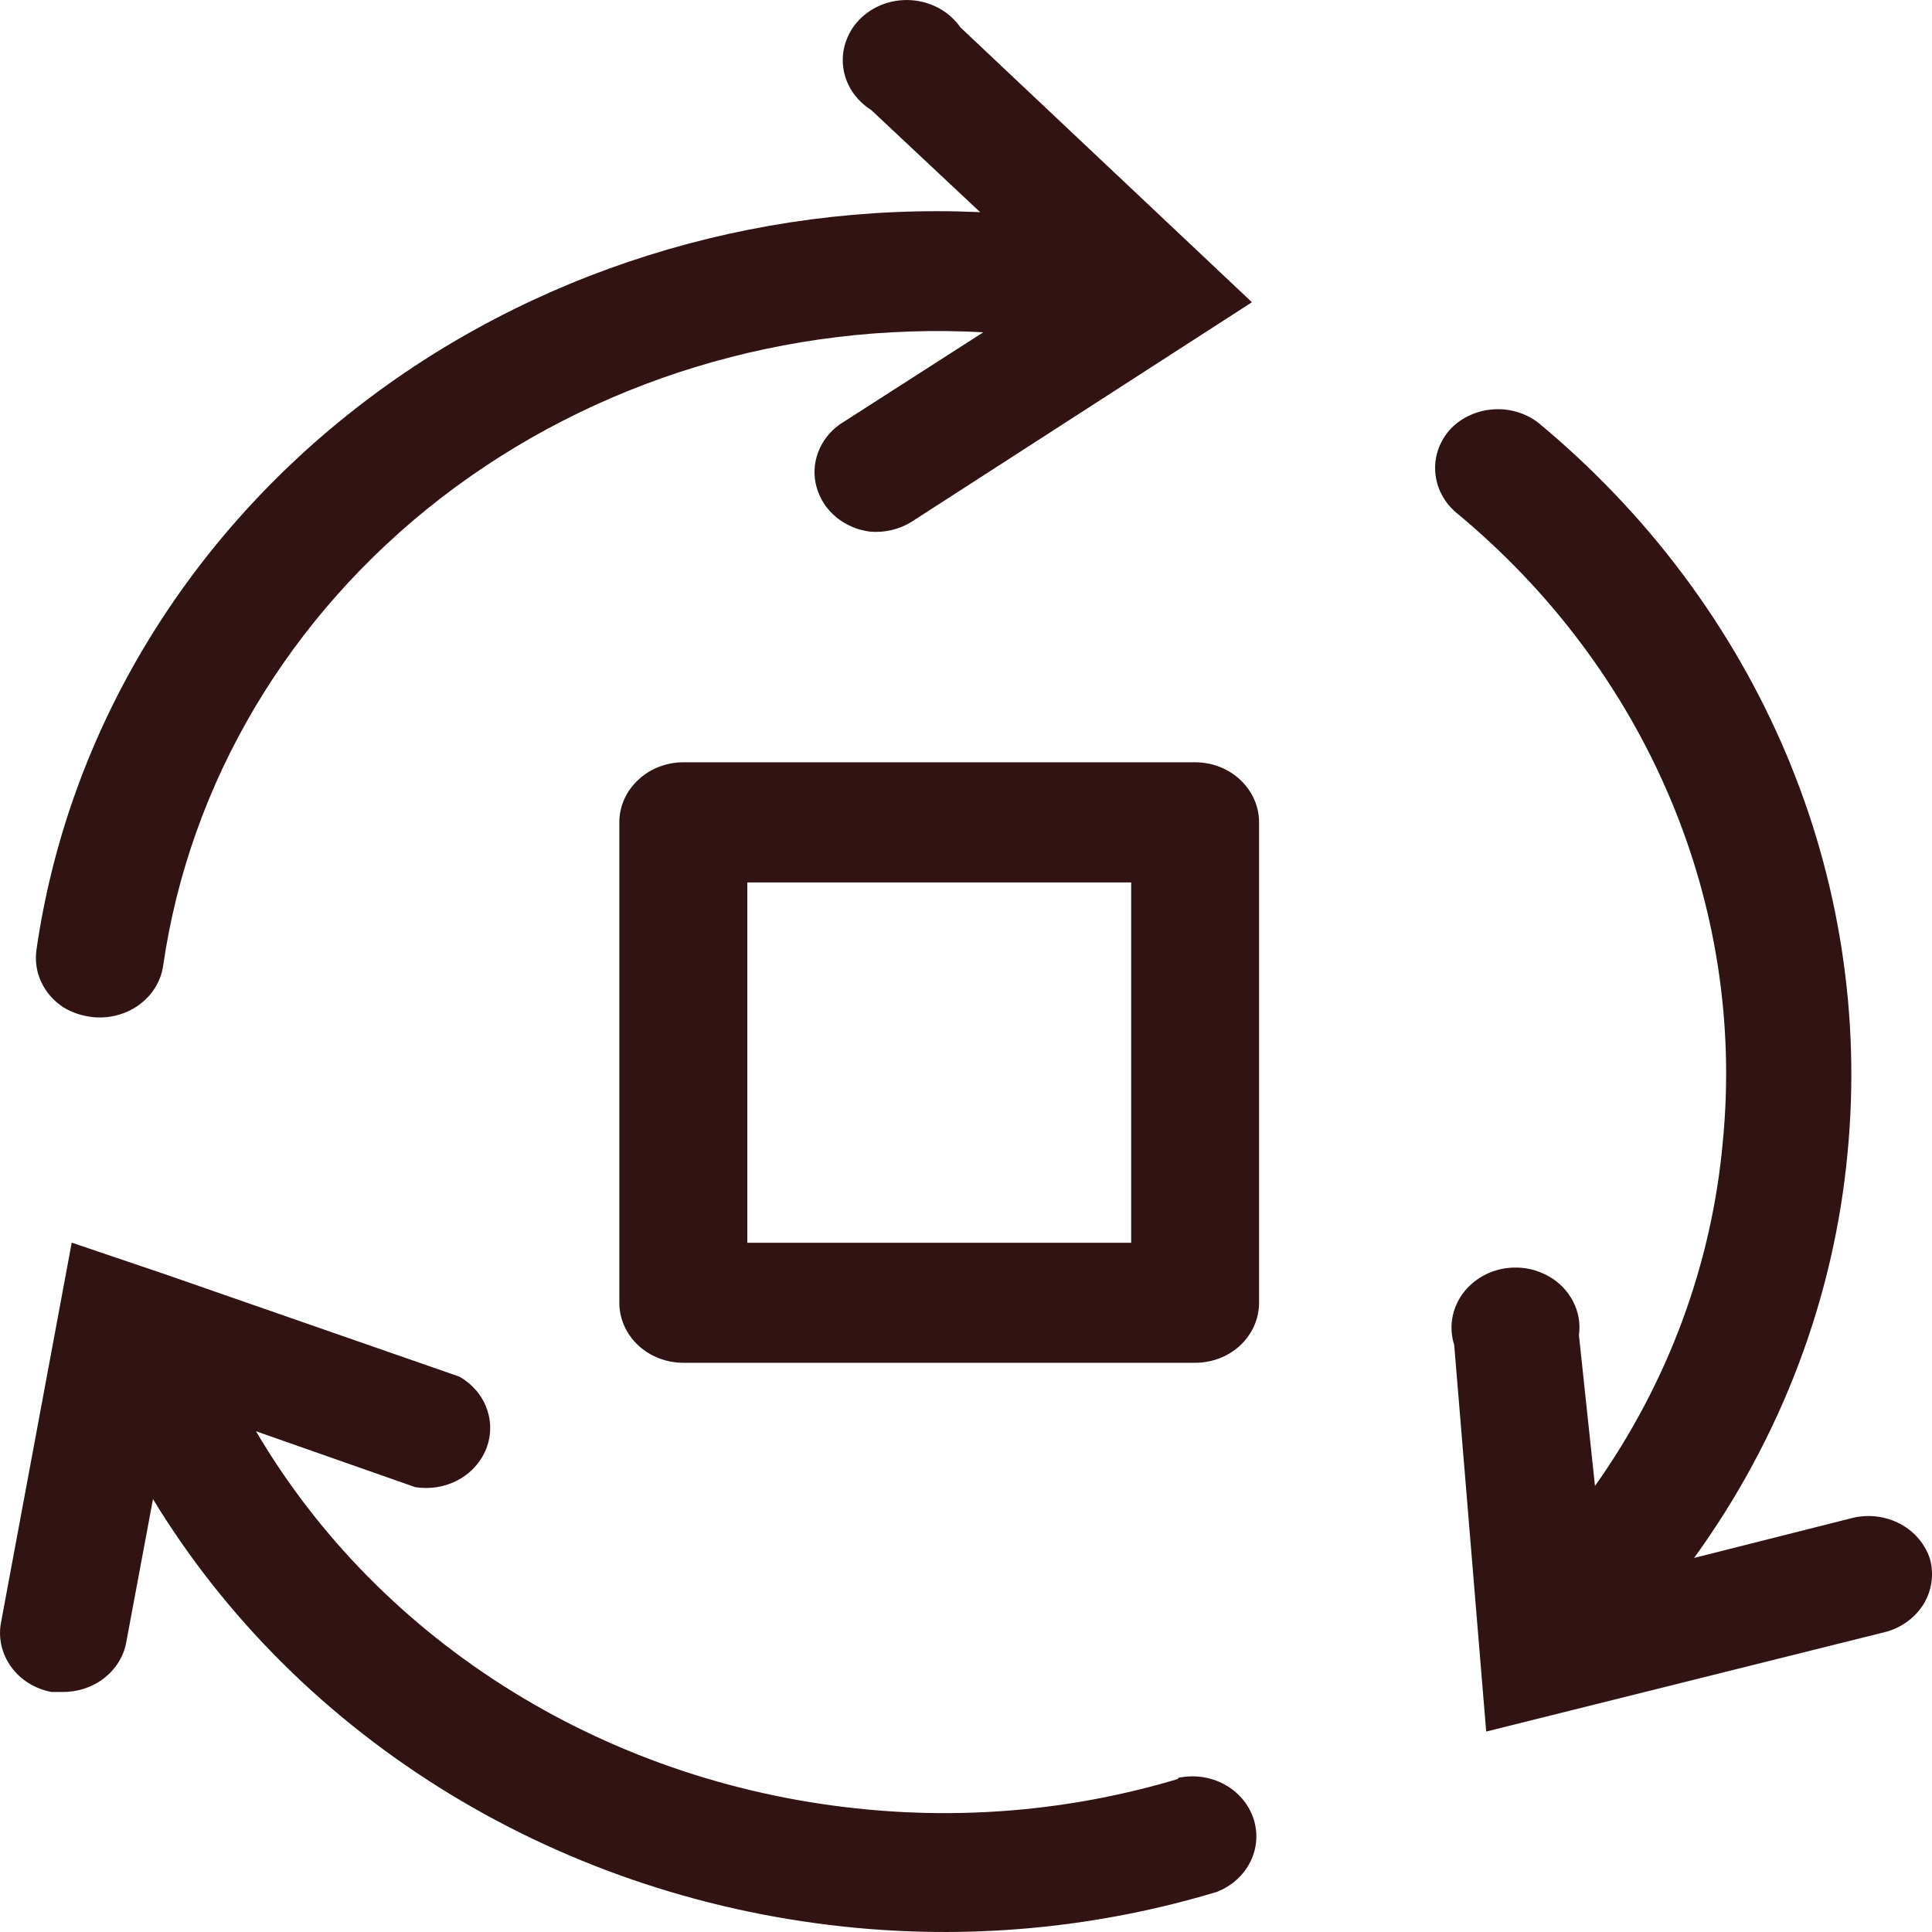 <svg width="16" height="16" viewBox="0 0 16 16" fill="none" xmlns="http://www.w3.org/2000/svg">
<path d="M15.985 12.917C15.947 12.793 15.86 12.688 15.742 12.623C15.623 12.558 15.482 12.539 15.349 12.569L14.03 12.902C14.752 11.904 15.189 10.748 15.301 9.545C15.409 8.42 15.234 7.287 14.79 6.238C14.345 5.188 13.644 4.251 12.742 3.503C12.638 3.422 12.505 3.381 12.37 3.39C12.235 3.398 12.108 3.455 12.017 3.548C11.924 3.647 11.877 3.776 11.886 3.907C11.895 4.039 11.959 4.162 12.064 4.249C12.841 4.892 13.445 5.699 13.828 6.603C14.211 7.506 14.362 8.482 14.268 9.451C14.177 10.471 13.813 11.453 13.209 12.306L13.076 11.057C13.086 10.984 13.079 10.909 13.054 10.839C13.029 10.769 12.988 10.704 12.934 10.651C12.879 10.597 12.812 10.556 12.739 10.53C12.665 10.503 12.586 10.493 12.507 10.499C12.429 10.505 12.352 10.527 12.284 10.565C12.216 10.602 12.158 10.653 12.113 10.714C12.069 10.775 12.039 10.845 12.027 10.918C12.015 10.991 12.02 11.066 12.043 11.137L12.308 14.34L15.619 13.514C15.75 13.478 15.861 13.396 15.93 13.285C15.998 13.174 16.017 13.042 15.985 12.917Z" fill="#321313"/>
<path d="M0.525 8.342C0.595 8.385 0.675 8.412 0.758 8.422C0.896 8.439 1.036 8.404 1.147 8.325C1.258 8.246 1.332 8.129 1.351 7.999C1.57 6.482 2.392 5.098 3.651 4.125C4.911 3.152 6.515 2.662 8.143 2.752L6.957 3.513C6.873 3.572 6.809 3.654 6.775 3.747C6.74 3.84 6.736 3.941 6.763 4.036C6.79 4.132 6.846 4.218 6.925 4.283C7.004 4.348 7.101 4.39 7.206 4.403C7.325 4.413 7.445 4.385 7.545 4.324L10.368 2.503L7.953 0.226C7.91 0.164 7.853 0.112 7.785 0.073C7.718 0.035 7.643 0.011 7.565 0.003C7.487 -0.005 7.407 0.004 7.333 0.028C7.259 0.053 7.192 0.092 7.136 0.144C7.08 0.196 7.037 0.259 7.011 0.329C6.984 0.398 6.974 0.473 6.982 0.546C6.989 0.62 7.015 0.691 7.055 0.754C7.096 0.817 7.151 0.871 7.216 0.912L8.117 1.757C6.237 1.673 4.391 2.253 2.944 3.384C1.497 4.515 0.555 6.113 0.302 7.865C0.289 7.956 0.302 8.049 0.342 8.133C0.381 8.217 0.444 8.29 0.525 8.342Z" fill="#321313"/>
<path d="M9.754 14.733C8.927 14.981 8.054 15.067 7.19 14.986C6.137 14.889 5.126 14.554 4.243 14.008C3.359 13.462 2.631 12.722 2.12 11.853L3.439 12.316C3.561 12.335 3.686 12.315 3.793 12.257C3.9 12.2 3.982 12.109 4.026 12C4.069 11.892 4.071 11.773 4.03 11.663C3.99 11.553 3.91 11.461 3.805 11.401L1.373 10.555L0.594 10.291L0.006 13.45C-0.014 13.576 0.018 13.704 0.096 13.809C0.173 13.914 0.291 13.986 0.425 14.012H0.515C0.639 14.014 0.761 13.975 0.858 13.901C0.955 13.827 1.021 13.724 1.044 13.609L1.267 12.415C1.866 13.4 2.708 14.237 3.722 14.855C4.735 15.473 5.892 15.854 7.095 15.966C8.1 16.06 9.115 15.958 10.077 15.668C10.2 15.62 10.299 15.531 10.355 15.418C10.411 15.306 10.42 15.177 10.38 15.059C10.34 14.94 10.254 14.839 10.139 14.777C10.024 14.715 9.889 14.696 9.759 14.723L9.754 14.733Z" fill="#321313"/>
<path d="M9.898 6.313H5.659C5.519 6.313 5.384 6.365 5.285 6.459C5.185 6.552 5.129 6.678 5.129 6.81V10.789C5.129 10.921 5.185 11.047 5.285 11.141C5.384 11.234 5.519 11.286 5.659 11.286H9.898C10.038 11.286 10.173 11.234 10.272 11.141C10.371 11.047 10.427 10.921 10.427 10.789V6.81C10.427 6.678 10.371 6.552 10.272 6.459C10.173 6.365 10.038 6.313 9.898 6.313ZM9.368 10.292H6.189V7.308H9.368V10.292Z" fill="#321313"/>
</svg>
